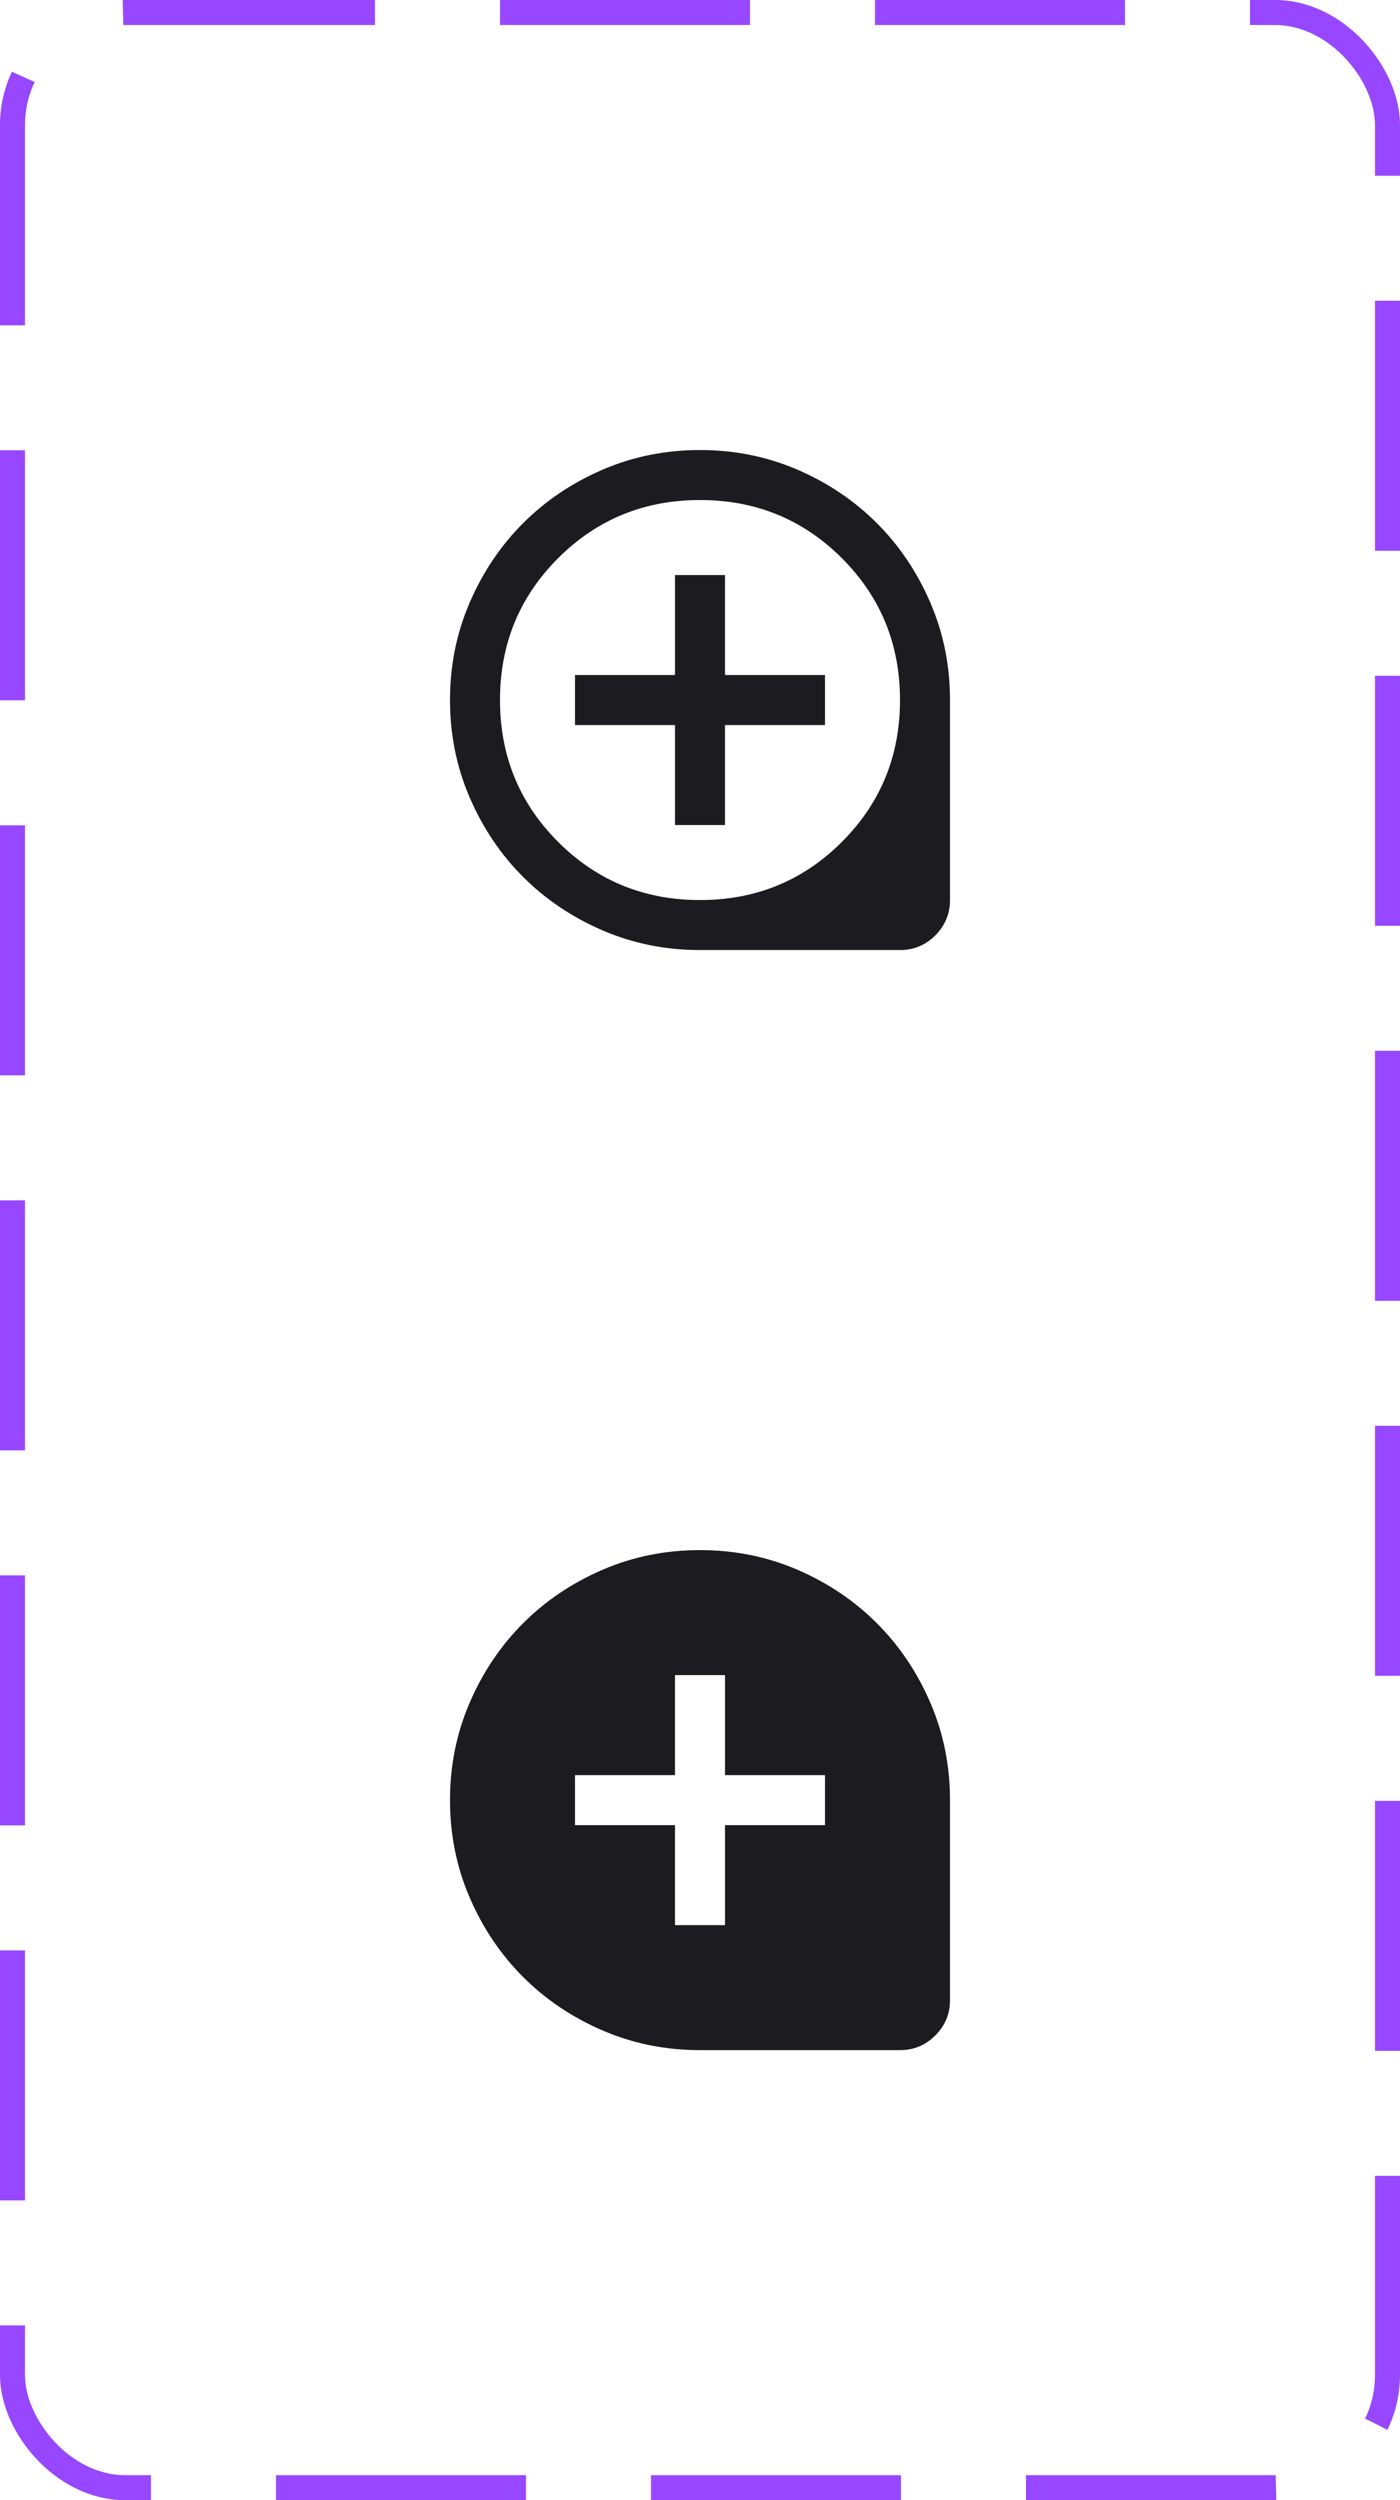 <svg width="56" height="100" viewBox="0 0 56 100" fill="none" xmlns="http://www.w3.org/2000/svg">
<mask id="mask0_663_39814" style="mask-type:alpha" maskUnits="userSpaceOnUse" x="16" y="16" width="24" height="24">
<rect x="16" y="16" width="24" height="24" fill="#D9D9D9"/>
</mask>
<g mask="url(#mask0_663_39814)">
<path d="M27 33H29V29H33V27H29V23H27V27H23V29H27V33ZM28 38C26.617 38 25.317 37.737 24.1 37.212C22.883 36.687 21.825 35.975 20.925 35.075C20.025 34.175 19.313 33.117 18.788 31.9C18.263 30.683 18 29.383 18 28C18 26.617 18.263 25.317 18.788 24.1C19.313 22.883 20.025 21.825 20.925 20.925C21.825 20.025 22.883 19.312 24.1 18.787C25.317 18.262 26.617 18 28 18C29.383 18 30.683 18.262 31.9 18.787C33.117 19.312 34.175 20.025 35.075 20.925C35.975 21.825 36.687 22.883 37.212 24.1C37.737 25.317 38 26.617 38 28V36C38 36.55 37.804 37.021 37.413 37.413C37.021 37.804 36.55 38 36 38H28ZM28 36C30.233 36 32.125 35.225 33.675 33.675C35.225 32.125 36 30.233 36 28C36 25.767 35.225 23.875 33.675 22.325C32.125 20.775 30.233 20 28 20C25.767 20 23.875 20.775 22.325 22.325C20.775 23.875 20 25.767 20 28C20 30.233 20.775 32.125 22.325 33.675C23.875 35.225 25.767 36 28 36Z" fill="#1C1B1F"/>
</g>
<mask id="mask1_663_39814" style="mask-type:alpha" maskUnits="userSpaceOnUse" x="16" y="60" width="24" height="24">
<rect x="16" y="60" width="24" height="24" fill="#D9D9D9"/>
</mask>
<g mask="url(#mask1_663_39814)">
<path d="M27 77H29V73H33V71H29V67H27V71H23V73H27V77ZM28 82C26.617 82 25.317 81.737 24.1 81.212C22.883 80.687 21.825 79.975 20.925 79.075C20.025 78.175 19.313 77.117 18.788 75.9C18.263 74.683 18 73.383 18 72C18 70.617 18.263 69.317 18.788 68.1C19.313 66.883 20.025 65.825 20.925 64.925C21.825 64.025 22.883 63.312 24.1 62.787C25.317 62.262 26.617 62 28 62C29.383 62 30.683 62.262 31.9 62.787C33.117 63.312 34.175 64.025 35.075 64.925C35.975 65.825 36.687 66.883 37.212 68.1C37.737 69.317 38 70.617 38 72V80C38 80.55 37.804 81.021 37.413 81.413C37.021 81.804 36.55 82 36 82H28Z" fill="#1C1B1F"/>
</g>
<rect x="0.5" y="0.5" width="55" height="99" rx="4.5" stroke="#9747FF" stroke-dasharray="10 5"/>
</svg>
